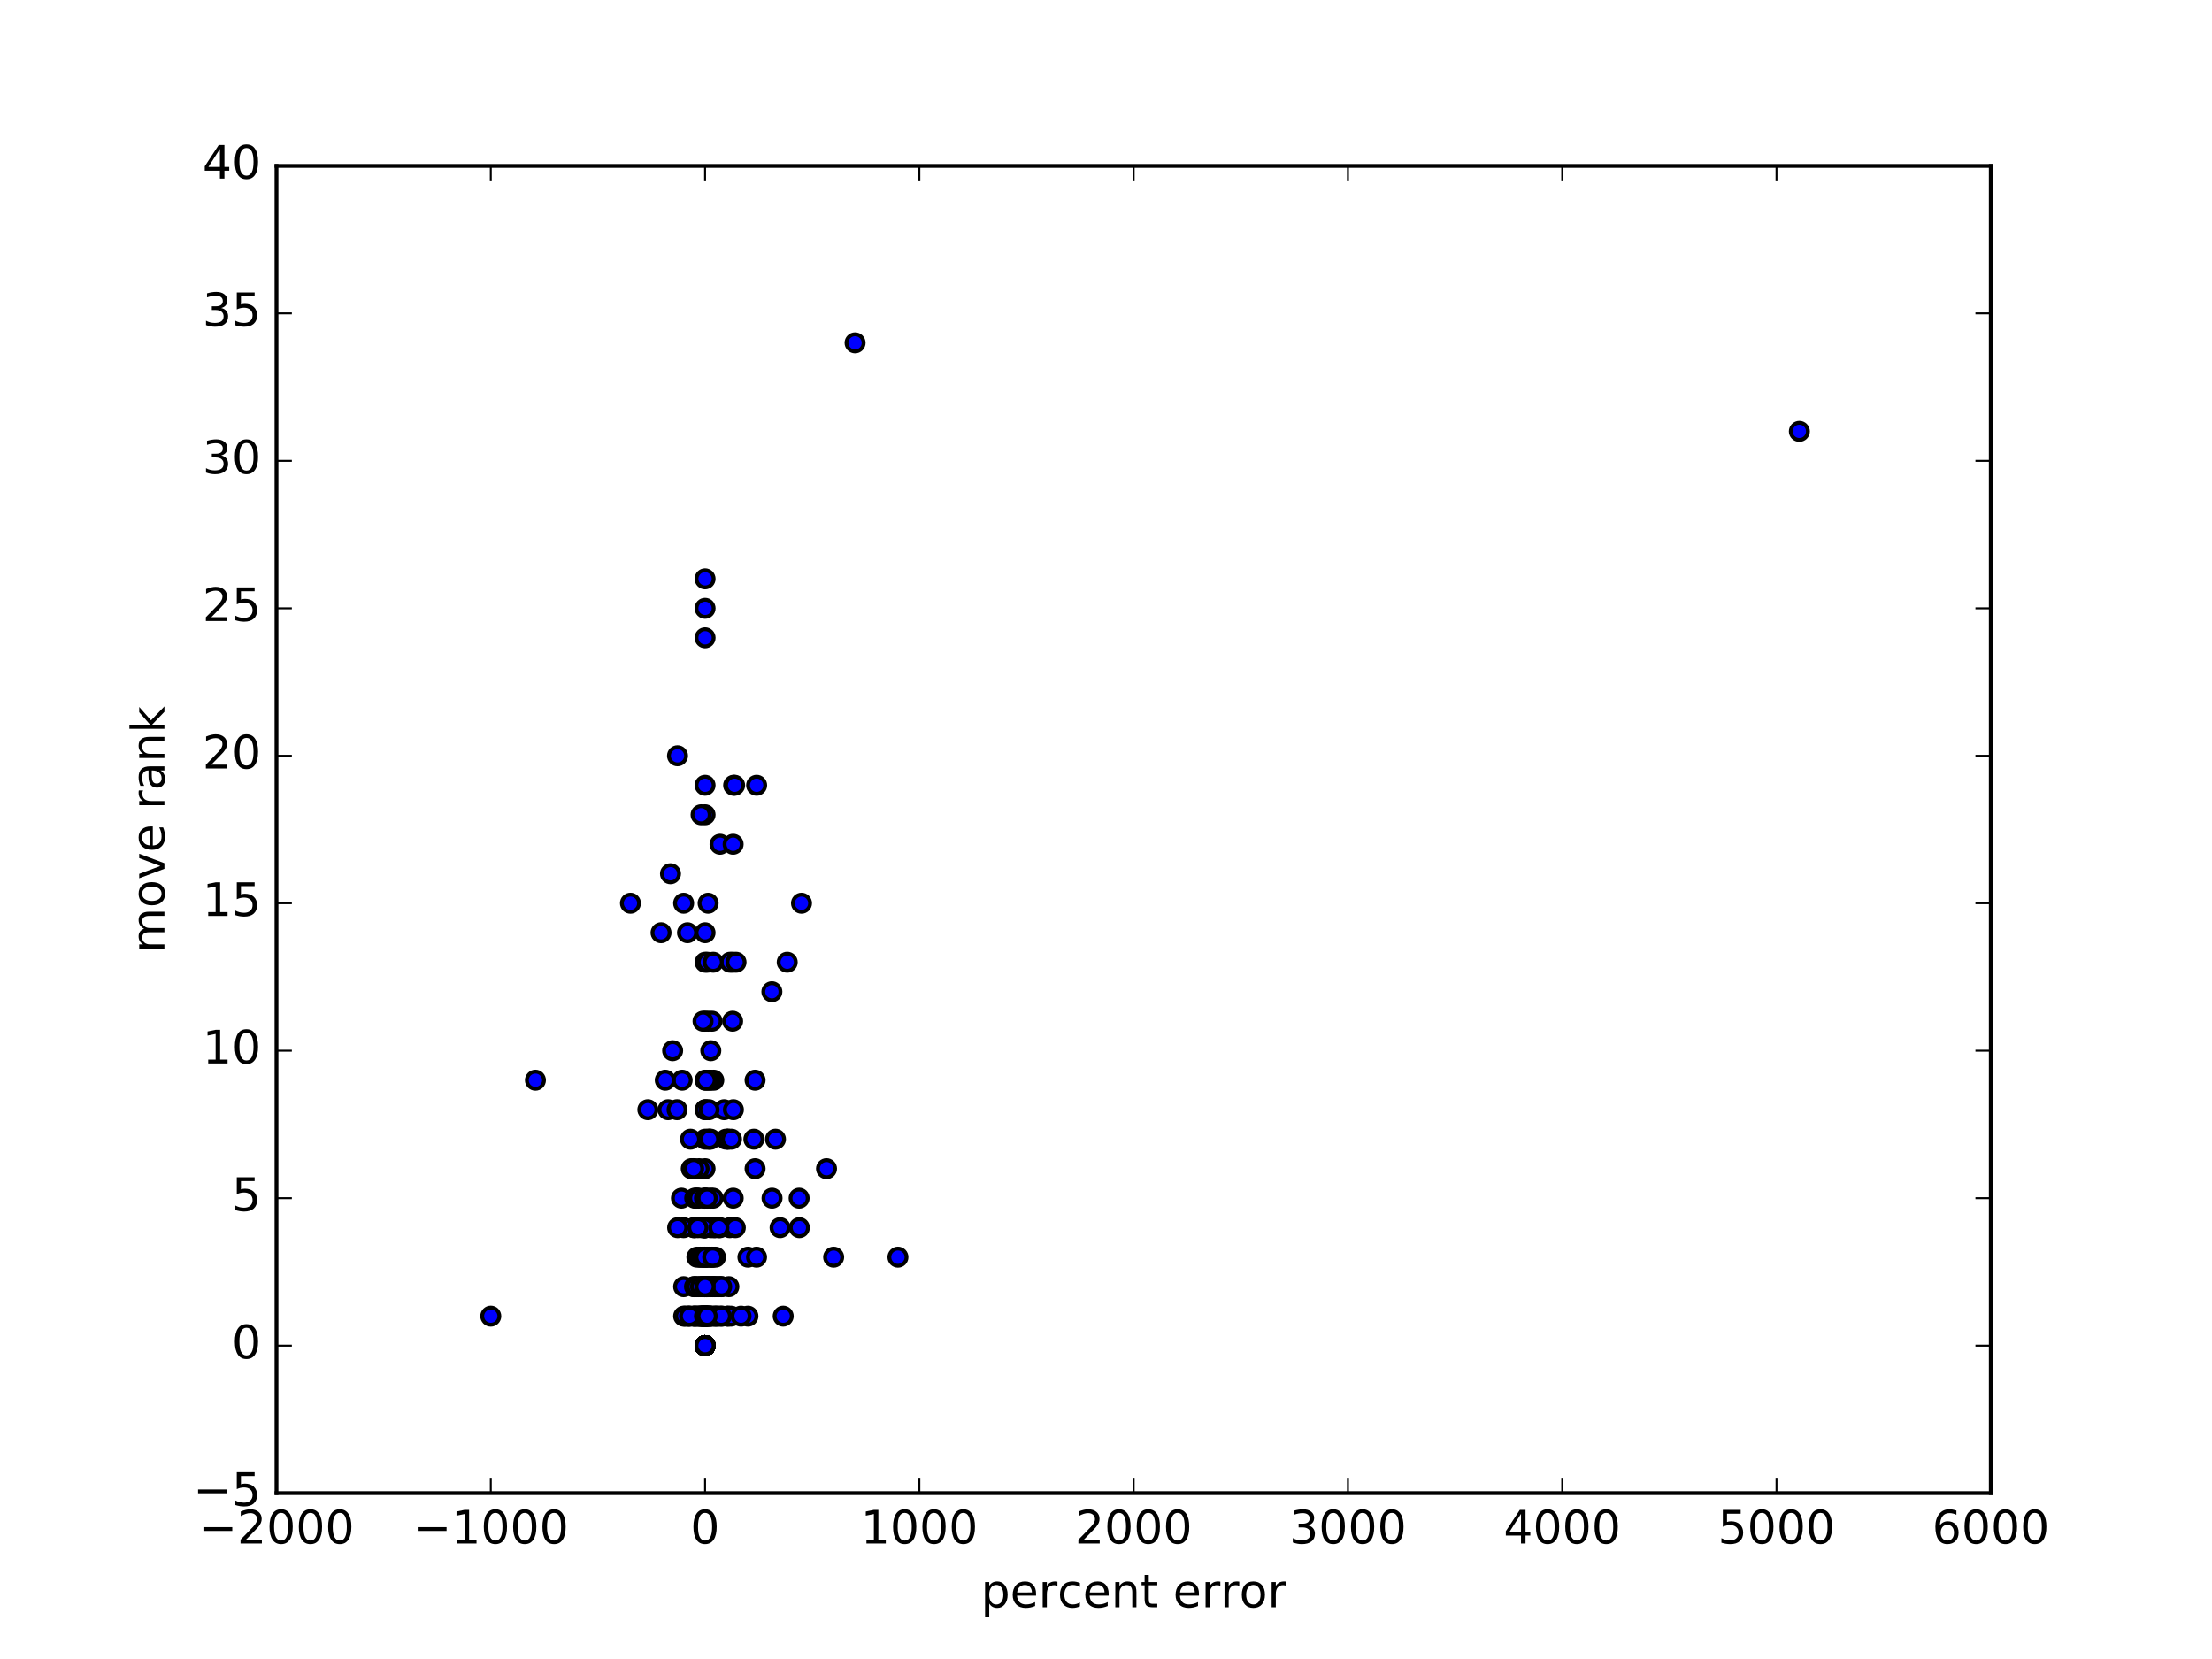 <?xml version="1.0" encoding="utf-8" standalone="no"?>
<!DOCTYPE svg PUBLIC "-//W3C//DTD SVG 1.1//EN"
  "http://www.w3.org/Graphics/SVG/1.1/DTD/svg11.dtd">
<!-- Created with matplotlib (http://matplotlib.org/) -->
<svg height="432pt" version="1.1" viewBox="0 0 576 432" width="576pt" xmlns="http://www.w3.org/2000/svg" xmlns:xlink="http://www.w3.org/1999/xlink">
 <defs>
  <style type="text/css">
*{stroke-linecap:butt;stroke-linejoin:round;stroke-miterlimit:100000;}
  </style>
 </defs>
 <g id="figure_1">
  <g id="patch_1">
   <path d="M 0 432 
L 576 432 
L 576 0 
L 0 0 
z
" style="fill:#ffffff;"/>
  </g>
  <g id="axes_1">
   <g id="patch_2">
    <path d="M 72 388.8 
L 518.4 388.8 
L 518.4 43.2 
L 72 43.2 
z
" style="fill:#ffffff;"/>
   </g>
   <g id="PathCollection_1">
    <defs>
     <path d="M 0 2.236 
C 0.593 2.236 1.162 2 1.581 1.581 
C 2 1.162 2.236 0.593 2.236 0 
C 2.236 -0.593 2 -1.162 1.581 -1.581 
C 1.162 -2 0.593 -2.236 0 -2.236 
C -0.593 -2.236 -1.162 -2 -1.581 -1.581 
C -2 -1.162 -2.236 -0.593 -2.236 0 
C -2.236 0.593 -2 1.162 -1.581 1.581 
C -1.162 2 -0.593 2.236 0 2.236 
z
" id="mfb64b13143" style="stroke:#000000;"/>
    </defs>
    <g clip-path="url(#p8ee0595e4c)">
     <use style="fill:#0000ff;stroke:#000000;" x="189.579" xlink:href="#mfb64b13143" y="342.72"/>
     <use style="fill:#0000ff;stroke:#000000;" x="183.6" xlink:href="#mfb64b13143" y="350.4"/>
     <use style="fill:#0000ff;stroke:#000000;" x="215.22" xlink:href="#mfb64b13143" y="304.32"/>
     <use style="fill:#0000ff;stroke:#000000;" x="183.949" xlink:href="#mfb64b13143" y="342.72"/>
     <use style="fill:#0000ff;stroke:#000000;" x="183.6" xlink:href="#mfb64b13143" y="350.4"/>
     <use style="fill:#0000ff;stroke:#000000;" x="185.394" xlink:href="#mfb64b13143" y="342.72"/>
     <use style="fill:#0000ff;stroke:#000000;" x="183.698" xlink:href="#mfb64b13143" y="342.72"/>
     <use style="fill:#0000ff;stroke:#000000;" x="183.6" xlink:href="#mfb64b13143" y="350.4"/>
     <use style="fill:#0000ff;stroke:#000000;" x="183.6" xlink:href="#mfb64b13143" y="350.4"/>
     <use style="fill:#0000ff;stroke:#000000;" x="184.906" xlink:href="#mfb64b13143" y="342.72"/>
     <use style="fill:#0000ff;stroke:#000000;" x="185.873" xlink:href="#mfb64b13143" y="281.28"/>
     <use style="fill:#0000ff;stroke:#000000;" x="185.056" xlink:href="#mfb64b13143" y="296.64"/>
     <use style="fill:#0000ff;stroke:#000000;" x="190.774" xlink:href="#mfb64b13143" y="265.92"/>
     <use style="fill:#0000ff;stroke:#000000;" x="189.565" xlink:href="#mfb64b13143" y="296.64"/>
     <use style="fill:#0000ff;stroke:#000000;" x="184.828" xlink:href="#mfb64b13143" y="335.04"/>
     <use style="fill:#0000ff;stroke:#000000;" x="190.774" xlink:href="#mfb64b13143" y="250.56"/>
     <use style="fill:#0000ff;stroke:#000000;" x="183.6" xlink:href="#mfb64b13143" y="350.4"/>
     <use style="fill:#0000ff;stroke:#000000;" x="184.943" xlink:href="#mfb64b13143" y="342.72"/>
     <use style="fill:#0000ff;stroke:#000000;" x="186.359" xlink:href="#mfb64b13143" y="335.04"/>
     <use style="fill:#0000ff;stroke:#000000;" x="183.6" xlink:href="#mfb64b13143" y="350.4"/>
     <use style="fill:#0000ff;stroke:#000000;" x="183.6" xlink:href="#mfb64b13143" y="350.4"/>
     <use style="fill:#0000ff;stroke:#000000;" x="203.946" xlink:href="#mfb64b13143" y="342.72"/>
     <use style="fill:#0000ff;stroke:#000000;" x="204.99" xlink:href="#mfb64b13143" y="250.56"/>
     <use style="fill:#0000ff;stroke:#000000;" x="190.11" xlink:href="#mfb64b13143" y="250.56"/>
     <use style="fill:#0000ff;stroke:#000000;" x="191.04" xlink:href="#mfb64b13143" y="204.48"/>
     <use style="fill:#0000ff;stroke:#000000;" x="185.034" xlink:href="#mfb64b13143" y="312.0"/>
     <use style="fill:#0000ff;stroke:#000000;" x="185.094" xlink:href="#mfb64b13143" y="273.6"/>
     <use style="fill:#0000ff;stroke:#000000;" x="191.662" xlink:href="#mfb64b13143" y="250.56"/>
     <use style="fill:#0000ff;stroke:#000000;" x="183.726" xlink:href="#mfb64b13143" y="288.96"/>
     <use style="fill:#0000ff;stroke:#000000;" x="183.6" xlink:href="#mfb64b13143" y="350.4"/>
     <use style="fill:#0000ff;stroke:#000000;" x="183.6" xlink:href="#mfb64b13143" y="335.04"/>
     <use style="fill:#0000ff;stroke:#000000;" x="183.6" xlink:href="#mfb64b13143" y="288.96"/>
     <use style="fill:#0000ff;stroke:#000000;" x="183.6" xlink:href="#mfb64b13143" y="350.4"/>
     <use style="fill:#0000ff;stroke:#000000;" x="183.6" xlink:href="#mfb64b13143" y="327.36"/>
     <use style="fill:#0000ff;stroke:#000000;" x="183.6" xlink:href="#mfb64b13143" y="319.68"/>
     <use style="fill:#0000ff;stroke:#000000;" x="183.6" xlink:href="#mfb64b13143" y="342.72"/>
     <use style="fill:#0000ff;stroke:#000000;" x="183.6" xlink:href="#mfb64b13143" y="304.32"/>
     <use style="fill:#0000ff;stroke:#000000;" x="183.6" xlink:href="#mfb64b13143" y="342.72"/>
     <use style="fill:#0000ff;stroke:#000000;" x="183.6" xlink:href="#mfb64b13143" y="335.04"/>
     <use style="fill:#0000ff;stroke:#000000;" x="183.6" xlink:href="#mfb64b13143" y="296.64"/>
     <use style="fill:#0000ff;stroke:#000000;" x="183.6" xlink:href="#mfb64b13143" y="350.4"/>
     <use style="fill:#0000ff;stroke:#000000;" x="183.6" xlink:href="#mfb64b13143" y="327.36"/>
     <use style="fill:#0000ff;stroke:#000000;" x="172.138" xlink:href="#mfb64b13143" y="242.88"/>
     <use style="fill:#0000ff;stroke:#000000;" x="164.173" xlink:href="#mfb64b13143" y="235.2"/>
     <use style="fill:#0000ff;stroke:#000000;" x="180.556" xlink:href="#mfb64b13143" y="304.32"/>
     <use style="fill:#0000ff;stroke:#000000;" x="182.52" xlink:href="#mfb64b13143" y="342.72"/>
     <use style="fill:#0000ff;stroke:#000000;" x="181.947" xlink:href="#mfb64b13143" y="342.72"/>
     <use style="fill:#0000ff;stroke:#000000;" x="183.6" xlink:href="#mfb64b13143" y="350.4"/>
     <use style="fill:#0000ff;stroke:#000000;" x="183.6" xlink:href="#mfb64b13143" y="350.4"/>
     <use style="fill:#0000ff;stroke:#000000;" x="183.6" xlink:href="#mfb64b13143" y="350.4"/>
     <use style="fill:#0000ff;stroke:#000000;" x="183.6" xlink:href="#mfb64b13143" y="350.4"/>
     <use style="fill:#0000ff;stroke:#000000;" x="182.158" xlink:href="#mfb64b13143" y="342.72"/>
     <use style="fill:#0000ff;stroke:#000000;" x="180.663" xlink:href="#mfb64b13143" y="335.04"/>
     <use style="fill:#0000ff;stroke:#000000;" x="180.81" xlink:href="#mfb64b13143" y="319.68"/>
     <use style="fill:#0000ff;stroke:#000000;" x="178.02" xlink:href="#mfb64b13143" y="335.04"/>
     <use style="fill:#0000ff;stroke:#000000;" x="183.6" xlink:href="#mfb64b13143" y="350.4"/>
     <use style="fill:#0000ff;stroke:#000000;" x="183.6" xlink:href="#mfb64b13143" y="350.4"/>
     <use style="fill:#0000ff;stroke:#000000;" x="183.6" xlink:href="#mfb64b13143" y="350.4"/>
     <use style="fill:#0000ff;stroke:#000000;" x="180.74" xlink:href="#mfb64b13143" y="342.72"/>
     <use style="fill:#0000ff;stroke:#000000;" x="175.153" xlink:href="#mfb64b13143" y="273.6"/>
     <use style="fill:#0000ff;stroke:#000000;" x="187.262" xlink:href="#mfb64b13143" y="335.04"/>
     <use style="fill:#0000ff;stroke:#000000;" x="222.66" xlink:href="#mfb64b13143" y="89.28"/>
     <use style="fill:#0000ff;stroke:#000000;" x="183.6" xlink:href="#mfb64b13143" y="342.72"/>
     <use style="fill:#0000ff;stroke:#000000;" x="183.6" xlink:href="#mfb64b13143" y="150.72"/>
     <use style="fill:#0000ff;stroke:#000000;" x="183.6" xlink:href="#mfb64b13143" y="350.4"/>
     <use style="fill:#0000ff;stroke:#000000;" x="183.6" xlink:href="#mfb64b13143" y="350.4"/>
     <use style="fill:#0000ff;stroke:#000000;" x="183.6" xlink:href="#mfb64b13143" y="342.72"/>
     <use style="fill:#0000ff;stroke:#000000;" x="183.6" xlink:href="#mfb64b13143" y="212.16"/>
     <use style="fill:#0000ff;stroke:#000000;" x="183.6" xlink:href="#mfb64b13143" y="350.4"/>
     <use style="fill:#0000ff;stroke:#000000;" x="183.6" xlink:href="#mfb64b13143" y="350.4"/>
     <use style="fill:#0000ff;stroke:#000000;" x="186.948" xlink:href="#mfb64b13143" y="335.04"/>
     <use style="fill:#0000ff;stroke:#000000;" x="183.6" xlink:href="#mfb64b13143" y="350.4"/>
     <use style="fill:#0000ff;stroke:#000000;" x="208.71" xlink:href="#mfb64b13143" y="235.2"/>
     <use style="fill:#0000ff;stroke:#000000;" x="183.6" xlink:href="#mfb64b13143" y="350.4"/>
     <use style="fill:#0000ff;stroke:#000000;" x="186.331" xlink:href="#mfb64b13143" y="327.36"/>
     <use style="fill:#0000ff;stroke:#000000;" x="139.425" xlink:href="#mfb64b13143" y="281.28"/>
     <use style="fill:#0000ff;stroke:#000000;" x="184.868" xlink:href="#mfb64b13143" y="342.72"/>
     <use style="fill:#0000ff;stroke:#000000;" x="183.6" xlink:href="#mfb64b13143" y="350.4"/>
     <use style="fill:#0000ff;stroke:#000000;" x="185.51" xlink:href="#mfb64b13143" y="335.04"/>
     <use style="fill:#0000ff;stroke:#000000;" x="187.492" xlink:href="#mfb64b13143" y="319.68"/>
     <use style="fill:#0000ff;stroke:#000000;" x="183.6" xlink:href="#mfb64b13143" y="350.4"/>
     <use style="fill:#0000ff;stroke:#000000;" x="187.497" xlink:href="#mfb64b13143" y="219.84"/>
     <use style="fill:#0000ff;stroke:#000000;" x="184.445" xlink:href="#mfb64b13143" y="335.04"/>
     <use style="fill:#0000ff;stroke:#000000;" x="185.394" xlink:href="#mfb64b13143" y="327.36"/>
     <use style="fill:#0000ff;stroke:#000000;" x="183.6" xlink:href="#mfb64b13143" y="350.4"/>
     <use style="fill:#0000ff;stroke:#000000;" x="190.907" xlink:href="#mfb64b13143" y="219.84"/>
     <use style="fill:#0000ff;stroke:#000000;" x="183.6" xlink:href="#mfb64b13143" y="312.0"/>
     <use style="fill:#0000ff;stroke:#000000;" x="183.6" xlink:href="#mfb64b13143" y="319.68"/>
     <use style="fill:#0000ff;stroke:#000000;" x="183.6" xlink:href="#mfb64b13143" y="342.72"/>
     <use style="fill:#0000ff;stroke:#000000;" x="183.6" xlink:href="#mfb64b13143" y="342.72"/>
     <use style="fill:#0000ff;stroke:#000000;" x="183.6" xlink:href="#mfb64b13143" y="250.56"/>
     <use style="fill:#0000ff;stroke:#000000;" x="187.32" xlink:href="#mfb64b13143" y="342.72"/>
     <use style="fill:#0000ff;stroke:#000000;" x="183.6" xlink:href="#mfb64b13143" y="350.4"/>
     <use style="fill:#0000ff;stroke:#000000;" x="177.448" xlink:href="#mfb64b13143" y="312.0"/>
     <use style="fill:#0000ff;stroke:#000000;" x="186.08" xlink:href="#mfb64b13143" y="335.04"/>
     <use style="fill:#0000ff;stroke:#000000;" x="184.749" xlink:href="#mfb64b13143" y="342.72"/>
     <use style="fill:#0000ff;stroke:#000000;" x="184.089" xlink:href="#mfb64b13143" y="335.04"/>
     <use style="fill:#0000ff;stroke:#000000;" x="189.021" xlink:href="#mfb64b13143" y="296.64"/>
     <use style="fill:#0000ff;stroke:#000000;" x="189.412" xlink:href="#mfb64b13143" y="342.72"/>
     <use style="fill:#0000ff;stroke:#000000;" x="183.6" xlink:href="#mfb64b13143" y="335.04"/>
     <use style="fill:#0000ff;stroke:#000000;" x="183.999" xlink:href="#mfb64b13143" y="342.72"/>
     <use style="fill:#0000ff;stroke:#000000;" x="183.6" xlink:href="#mfb64b13143" y="350.4"/>
     <use style="fill:#0000ff;stroke:#000000;" x="184.969" xlink:href="#mfb64b13143" y="281.28"/>
     <use style="fill:#0000ff;stroke:#000000;" x="185.949" xlink:href="#mfb64b13143" y="335.04"/>
     <use style="fill:#0000ff;stroke:#000000;" x="191.297" xlink:href="#mfb64b13143" y="204.48"/>
     <use style="fill:#0000ff;stroke:#000000;" x="188.064" xlink:href="#mfb64b13143" y="342.72"/>
     <use style="fill:#0000ff;stroke:#000000;" x="190.017" xlink:href="#mfb64b13143" y="319.68"/>
     <use style="fill:#0000ff;stroke:#000000;" x="183.6" xlink:href="#mfb64b13143" y="350.4"/>
     <use style="fill:#0000ff;stroke:#000000;" x="184.429" xlink:href="#mfb64b13143" y="265.92"/>
     <use style="fill:#0000ff;stroke:#000000;" x="186.278" xlink:href="#mfb64b13143" y="319.68"/>
     <use style="fill:#0000ff;stroke:#000000;" x="200.996" xlink:href="#mfb64b13143" y="258.24"/>
     <use style="fill:#0000ff;stroke:#000000;" x="183.6" xlink:href="#mfb64b13143" y="350.4"/>
     <use style="fill:#0000ff;stroke:#000000;" x="183.6" xlink:href="#mfb64b13143" y="350.4"/>
     <use style="fill:#0000ff;stroke:#000000;" x="183.6" xlink:href="#mfb64b13143" y="350.4"/>
     <use style="fill:#0000ff;stroke:#000000;" x="183.6" xlink:href="#mfb64b13143" y="350.4"/>
     <use style="fill:#0000ff;stroke:#000000;" x="183.6" xlink:href="#mfb64b13143" y="350.4"/>
     <use style="fill:#0000ff;stroke:#000000;" x="208.152" xlink:href="#mfb64b13143" y="319.68"/>
     <use style="fill:#0000ff;stroke:#000000;" x="183.6" xlink:href="#mfb64b13143" y="350.4"/>
     <use style="fill:#0000ff;stroke:#000000;" x="184.431" xlink:href="#mfb64b13143" y="342.72"/>
     <use style="fill:#0000ff;stroke:#000000;" x="183.6" xlink:href="#mfb64b13143" y="350.4"/>
     <use style="fill:#0000ff;stroke:#000000;" x="185.107" xlink:href="#mfb64b13143" y="319.68"/>
     <use style="fill:#0000ff;stroke:#000000;" x="183.955" xlink:href="#mfb64b13143" y="335.04"/>
     <use style="fill:#0000ff;stroke:#000000;" x="184.004" xlink:href="#mfb64b13143" y="335.04"/>
     <use style="fill:#0000ff;stroke:#000000;" x="183.6" xlink:href="#mfb64b13143" y="350.4"/>
     <use style="fill:#0000ff;stroke:#000000;" x="183.6" xlink:href="#mfb64b13143" y="350.4"/>
     <use style="fill:#0000ff;stroke:#000000;" x="181.042" xlink:href="#mfb64b13143" y="342.72"/>
     <use style="fill:#0000ff;stroke:#000000;" x="183.6" xlink:href="#mfb64b13143" y="350.4"/>
     <use style="fill:#0000ff;stroke:#000000;" x="181.466" xlink:href="#mfb64b13143" y="327.36"/>
     <use style="fill:#0000ff;stroke:#000000;" x="183.6" xlink:href="#mfb64b13143" y="350.4"/>
     <use style="fill:#0000ff;stroke:#000000;" x="183.6" xlink:href="#mfb64b13143" y="350.4"/>
     <use style="fill:#0000ff;stroke:#000000;" x="183.6" xlink:href="#mfb64b13143" y="350.4"/>
     <use style="fill:#0000ff;stroke:#000000;" x="179.022" xlink:href="#mfb64b13143" y="242.88"/>
     <use style="fill:#0000ff;stroke:#000000;" x="180.9" xlink:href="#mfb64b13143" y="312.0"/>
     <use style="fill:#0000ff;stroke:#000000;" x="177.635" xlink:href="#mfb64b13143" y="281.28"/>
     <use style="fill:#0000ff;stroke:#000000;" x="182.863" xlink:href="#mfb64b13143" y="342.72"/>
     <use style="fill:#0000ff;stroke:#000000;" x="179.318" xlink:href="#mfb64b13143" y="342.72"/>
     <use style="fill:#0000ff;stroke:#000000;" x="173.962" xlink:href="#mfb64b13143" y="288.96"/>
     <use style="fill:#0000ff;stroke:#000000;" x="183.102" xlink:href="#mfb64b13143" y="342.72"/>
     <use style="fill:#0000ff;stroke:#000000;" x="183.6" xlink:href="#mfb64b13143" y="350.4"/>
     <use style="fill:#0000ff;stroke:#000000;" x="183.6" xlink:href="#mfb64b13143" y="350.4"/>
     <use style="fill:#0000ff;stroke:#000000;" x="183.6" xlink:href="#mfb64b13143" y="350.4"/>
     <use style="fill:#0000ff;stroke:#000000;" x="180.848" xlink:href="#mfb64b13143" y="335.04"/>
     <use style="fill:#0000ff;stroke:#000000;" x="183.6" xlink:href="#mfb64b13143" y="350.4"/>
     <use style="fill:#0000ff;stroke:#000000;" x="179.799" xlink:href="#mfb64b13143" y="296.64"/>
     <use style="fill:#0000ff;stroke:#000000;" x="183.6" xlink:href="#mfb64b13143" y="350.4"/>
     <use style="fill:#0000ff;stroke:#000000;" x="181.046" xlink:href="#mfb64b13143" y="342.72"/>
     <use style="fill:#0000ff;stroke:#000000;" x="178.772" xlink:href="#mfb64b13143" y="342.72"/>
     <use style="fill:#0000ff;stroke:#000000;" x="178.02" xlink:href="#mfb64b13143" y="342.72"/>
     <use style="fill:#0000ff;stroke:#000000;" x="183.6" xlink:href="#mfb64b13143" y="281.28"/>
     <use style="fill:#0000ff;stroke:#000000;" x="196.62" xlink:href="#mfb64b13143" y="304.32"/>
     <use style="fill:#0000ff;stroke:#000000;" x="184.615" xlink:href="#mfb64b13143" y="327.36"/>
     <use style="fill:#0000ff;stroke:#000000;" x="217.08" xlink:href="#mfb64b13143" y="327.36"/>
     <use style="fill:#0000ff;stroke:#000000;" x="127.8" xlink:href="#mfb64b13143" y="342.72"/>
     <use style="fill:#0000ff;stroke:#000000;" x="203.13" xlink:href="#mfb64b13143" y="319.68"/>
     <use style="fill:#0000ff;stroke:#000000;" x="183.6" xlink:href="#mfb64b13143" y="350.4"/>
     <use style="fill:#0000ff;stroke:#000000;" x="176.303" xlink:href="#mfb64b13143" y="288.96"/>
     <use style="fill:#0000ff;stroke:#000000;" x="182.425" xlink:href="#mfb64b13143" y="327.36"/>
     <use style="fill:#0000ff;stroke:#000000;" x="181.941" xlink:href="#mfb64b13143" y="335.04"/>
     <use style="fill:#0000ff;stroke:#000000;" x="181.338" xlink:href="#mfb64b13143" y="335.04"/>
     <use style="fill:#0000ff;stroke:#000000;" x="180.461" xlink:href="#mfb64b13143" y="342.72"/>
     <use style="fill:#0000ff;stroke:#000000;" x="173.237" xlink:href="#mfb64b13143" y="281.28"/>
     <use style="fill:#0000ff;stroke:#000000;" x="182.67" xlink:href="#mfb64b13143" y="342.72"/>
     <use style="fill:#0000ff;stroke:#000000;" x="180.671" xlink:href="#mfb64b13143" y="319.68"/>
     <use style="fill:#0000ff;stroke:#000000;" x="180.0" xlink:href="#mfb64b13143" y="304.32"/>
     <use style="fill:#0000ff;stroke:#000000;" x="182.332" xlink:href="#mfb64b13143" y="327.36"/>
     <use style="fill:#0000ff;stroke:#000000;" x="183.6" xlink:href="#mfb64b13143" y="350.4"/>
     <use style="fill:#0000ff;stroke:#000000;" x="182.038" xlink:href="#mfb64b13143" y="304.32"/>
     <use style="fill:#0000ff;stroke:#000000;" x="179.467" xlink:href="#mfb64b13143" y="342.72"/>
     <use style="fill:#0000ff;stroke:#000000;" x="180.624" xlink:href="#mfb64b13143" y="304.32"/>
     <use style="fill:#0000ff;stroke:#000000;" x="176.426" xlink:href="#mfb64b13143" y="196.8"/>
     <use style="fill:#0000ff;stroke:#000000;" x="183.6" xlink:href="#mfb64b13143" y="350.4"/>
     <use style="fill:#0000ff;stroke:#000000;" x="178.02" xlink:href="#mfb64b13143" y="235.2"/>
     <use style="fill:#0000ff;stroke:#000000;" x="183.028" xlink:href="#mfb64b13143" y="342.72"/>
     <use style="fill:#0000ff;stroke:#000000;" x="178.02" xlink:href="#mfb64b13143" y="319.68"/>
     <use style="fill:#0000ff;stroke:#000000;" x="183.6" xlink:href="#mfb64b13143" y="350.4"/>
     <use style="fill:#0000ff;stroke:#000000;" x="181.422" xlink:href="#mfb64b13143" y="342.72"/>
     <use style="fill:#0000ff;stroke:#000000;" x="178.299" xlink:href="#mfb64b13143" y="342.72"/>
     <use style="fill:#0000ff;stroke:#000000;" x="183.6" xlink:href="#mfb64b13143" y="350.4"/>
     <use style="fill:#0000ff;stroke:#000000;" x="182.078" xlink:href="#mfb64b13143" y="342.72"/>
     <use style="fill:#0000ff;stroke:#000000;" x="181.527" xlink:href="#mfb64b13143" y="312.0"/>
     <use style="fill:#0000ff;stroke:#000000;" x="181.29" xlink:href="#mfb64b13143" y="312.0"/>
     <use style="fill:#0000ff;stroke:#000000;" x="183.6" xlink:href="#mfb64b13143" y="350.4"/>
     <use style="fill:#0000ff;stroke:#000000;" x="182.755" xlink:href="#mfb64b13143" y="342.72"/>
     <use style="fill:#0000ff;stroke:#000000;" x="183.6" xlink:href="#mfb64b13143" y="350.4"/>
     <use style="fill:#0000ff;stroke:#000000;" x="183.274" xlink:href="#mfb64b13143" y="342.72"/>
     <use style="fill:#0000ff;stroke:#000000;" x="183.6" xlink:href="#mfb64b13143" y="350.4"/>
     <use style="fill:#0000ff;stroke:#000000;" x="183.6" xlink:href="#mfb64b13143" y="350.4"/>
     <use style="fill:#0000ff;stroke:#000000;" x="182.562" xlink:href="#mfb64b13143" y="212.16"/>
     <use style="fill:#0000ff;stroke:#000000;" x="183.539" xlink:href="#mfb64b13143" y="335.04"/>
     <use style="fill:#0000ff;stroke:#000000;" x="183.6" xlink:href="#mfb64b13143" y="350.4"/>
     <use style="fill:#0000ff;stroke:#000000;" x="183.6" xlink:href="#mfb64b13143" y="350.4"/>
     <use style="fill:#0000ff;stroke:#000000;" x="183.6" xlink:href="#mfb64b13143" y="342.72"/>
     <use style="fill:#0000ff;stroke:#000000;" x="183.6" xlink:href="#mfb64b13143" y="166.08"/>
     <use style="fill:#0000ff;stroke:#000000;" x="184.065" xlink:href="#mfb64b13143" y="342.72"/>
     <use style="fill:#0000ff;stroke:#000000;" x="183.6" xlink:href="#mfb64b13143" y="350.4"/>
     <use style="fill:#0000ff;stroke:#000000;" x="191.478" xlink:href="#mfb64b13143" y="319.68"/>
     <use style="fill:#0000ff;stroke:#000000;" x="183.6" xlink:href="#mfb64b13143" y="350.4"/>
     <use style="fill:#0000ff;stroke:#000000;" x="183.6" xlink:href="#mfb64b13143" y="350.4"/>
     <use style="fill:#0000ff;stroke:#000000;" x="186.739" xlink:href="#mfb64b13143" y="342.72"/>
     <use style="fill:#0000ff;stroke:#000000;" x="189.8" xlink:href="#mfb64b13143" y="335.04"/>
     <use style="fill:#0000ff;stroke:#000000;" x="185.692" xlink:href="#mfb64b13143" y="312.0"/>
     <use style="fill:#0000ff;stroke:#000000;" x="188.56" xlink:href="#mfb64b13143" y="288.96"/>
     <use style="fill:#0000ff;stroke:#000000;" x="186.164" xlink:href="#mfb64b13143" y="342.72"/>
     <use style="fill:#0000ff;stroke:#000000;" x="183.6" xlink:href="#mfb64b13143" y="350.4"/>
     <use style="fill:#0000ff;stroke:#000000;" x="183.6" xlink:href="#mfb64b13143" y="350.4"/>
     <use style="fill:#0000ff;stroke:#000000;" x="183.6" xlink:href="#mfb64b13143" y="350.4"/>
     <use style="fill:#0000ff;stroke:#000000;" x="183.6" xlink:href="#mfb64b13143" y="350.4"/>
     <use style="fill:#0000ff;stroke:#000000;" x="183.115" xlink:href="#mfb64b13143" y="342.72"/>
     <use style="fill:#0000ff;stroke:#000000;" x="183.6" xlink:href="#mfb64b13143" y="350.4"/>
     <use style="fill:#0000ff;stroke:#000000;" x="183.6" xlink:href="#mfb64b13143" y="350.4"/>
     <use style="fill:#0000ff;stroke:#000000;" x="183.6" xlink:href="#mfb64b13143" y="350.4"/>
     <use style="fill:#0000ff;stroke:#000000;" x="183.6" xlink:href="#mfb64b13143" y="350.4"/>
     <use style="fill:#0000ff;stroke:#000000;" x="183.6" xlink:href="#mfb64b13143" y="350.4"/>
     <use style="fill:#0000ff;stroke:#000000;" x="182.967" xlink:href="#mfb64b13143" y="335.04"/>
     <use style="fill:#0000ff;stroke:#000000;" x="181.981" xlink:href="#mfb64b13143" y="312.0"/>
     <use style="fill:#0000ff;stroke:#000000;" x="183.432" xlink:href="#mfb64b13143" y="342.72"/>
     <use style="fill:#0000ff;stroke:#000000;" x="183.221" xlink:href="#mfb64b13143" y="335.04"/>
     <use style="fill:#0000ff;stroke:#000000;" x="183.6" xlink:href="#mfb64b13143" y="350.4"/>
     <use style="fill:#0000ff;stroke:#000000;" x="183.43" xlink:href="#mfb64b13143" y="312.0"/>
     <use style="fill:#0000ff;stroke:#000000;" x="183.6" xlink:href="#mfb64b13143" y="350.4"/>
     <use style="fill:#0000ff;stroke:#000000;" x="182.745" xlink:href="#mfb64b13143" y="319.68"/>
     <use style="fill:#0000ff;stroke:#000000;" x="183.6" xlink:href="#mfb64b13143" y="350.4"/>
     <use style="fill:#0000ff;stroke:#000000;" x="183.6" xlink:href="#mfb64b13143" y="350.4"/>
     <use style="fill:#0000ff;stroke:#000000;" x="183.6" xlink:href="#mfb64b13143" y="350.4"/>
     <use style="fill:#0000ff;stroke:#000000;" x="185.317" xlink:href="#mfb64b13143" y="327.36"/>
     <use style="fill:#0000ff;stroke:#000000;" x="190.98" xlink:href="#mfb64b13143" y="288.96"/>
     <use style="fill:#0000ff;stroke:#000000;" x="468.552" xlink:href="#mfb64b13143" y="112.32"/>
     <use style="fill:#0000ff;stroke:#000000;" x="183.6" xlink:href="#mfb64b13143" y="350.4"/>
     <use style="fill:#0000ff;stroke:#000000;" x="183.714" xlink:href="#mfb64b13143" y="319.68"/>
     <use style="fill:#0000ff;stroke:#000000;" x="184.064" xlink:href="#mfb64b13143" y="327.36"/>
     <use style="fill:#0000ff;stroke:#000000;" x="183.6" xlink:href="#mfb64b13143" y="350.4"/>
     <use style="fill:#0000ff;stroke:#000000;" x="184.217" xlink:href="#mfb64b13143" y="335.04"/>
     <use style="fill:#0000ff;stroke:#000000;" x="184.397" xlink:href="#mfb64b13143" y="235.2"/>
     <use style="fill:#0000ff;stroke:#000000;" x="183.6" xlink:href="#mfb64b13143" y="319.68"/>
     <use style="fill:#0000ff;stroke:#000000;" x="183.6" xlink:href="#mfb64b13143" y="350.4"/>
     <use style="fill:#0000ff;stroke:#000000;" x="183.6" xlink:href="#mfb64b13143" y="350.4"/>
     <use style="fill:#0000ff;stroke:#000000;" x="183.6" xlink:href="#mfb64b13143" y="342.72"/>
     <use style="fill:#0000ff;stroke:#000000;" x="183.6" xlink:href="#mfb64b13143" y="265.92"/>
     <use style="fill:#0000ff;stroke:#000000;" x="183.6" xlink:href="#mfb64b13143" y="342.72"/>
     <use style="fill:#0000ff;stroke:#000000;" x="183.6" xlink:href="#mfb64b13143" y="312.0"/>
     <use style="fill:#0000ff;stroke:#000000;" x="183.6" xlink:href="#mfb64b13143" y="350.4"/>
     <use style="fill:#0000ff;stroke:#000000;" x="183.6" xlink:href="#mfb64b13143" y="350.4"/>
     <use style="fill:#0000ff;stroke:#000000;" x="183.6" xlink:href="#mfb64b13143" y="204.48"/>
     <use style="fill:#0000ff;stroke:#000000;" x="183.6" xlink:href="#mfb64b13143" y="342.72"/>
     <use style="fill:#0000ff;stroke:#000000;" x="183.6" xlink:href="#mfb64b13143" y="158.4"/>
     <use style="fill:#0000ff;stroke:#000000;" x="183.6" xlink:href="#mfb64b13143" y="350.4"/>
     <use style="fill:#0000ff;stroke:#000000;" x="183.6" xlink:href="#mfb64b13143" y="242.88"/>
     <use style="fill:#0000ff;stroke:#000000;" x="183.6" xlink:href="#mfb64b13143" y="350.4"/>
     <use style="fill:#0000ff;stroke:#000000;" x="196.62" xlink:href="#mfb64b13143" y="281.28"/>
     <use style="fill:#0000ff;stroke:#000000;" x="194.76" xlink:href="#mfb64b13143" y="342.72"/>
     <use style="fill:#0000ff;stroke:#000000;" x="183.6" xlink:href="#mfb64b13143" y="342.72"/>
     <use style="fill:#0000ff;stroke:#000000;" x="183.6" xlink:href="#mfb64b13143" y="342.72"/>
     <use style="fill:#0000ff;stroke:#000000;" x="183.6" xlink:href="#mfb64b13143" y="350.4"/>
     <use style="fill:#0000ff;stroke:#000000;" x="183.6" xlink:href="#mfb64b13143" y="350.4"/>
     <use style="fill:#0000ff;stroke:#000000;" x="183.162" xlink:href="#mfb64b13143" y="342.72"/>
     <use style="fill:#0000ff;stroke:#000000;" x="183.6" xlink:href="#mfb64b13143" y="350.4"/>
     <use style="fill:#0000ff;stroke:#000000;" x="174.598" xlink:href="#mfb64b13143" y="227.52"/>
     <use style="fill:#0000ff;stroke:#000000;" x="190.924" xlink:href="#mfb64b13143" y="312.0"/>
     <use style="fill:#0000ff;stroke:#000000;" x="184.101" xlink:href="#mfb64b13143" y="335.04"/>
     <use style="fill:#0000ff;stroke:#000000;" x="197.024" xlink:href="#mfb64b13143" y="204.48"/>
     <use style="fill:#0000ff;stroke:#000000;" x="183.6" xlink:href="#mfb64b13143" y="350.4"/>
     <use style="fill:#0000ff;stroke:#000000;" x="184.63" xlink:href="#mfb64b13143" y="288.96"/>
     <use style="fill:#0000ff;stroke:#000000;" x="183.805" xlink:href="#mfb64b13143" y="342.72"/>
     <use style="fill:#0000ff;stroke:#000000;" x="184.358" xlink:href="#mfb64b13143" y="296.64"/>
     <use style="fill:#0000ff;stroke:#000000;" x="185.425" xlink:href="#mfb64b13143" y="265.92"/>
     <use style="fill:#0000ff;stroke:#000000;" x="183.618" xlink:href="#mfb64b13143" y="342.72"/>
     <use style="fill:#0000ff;stroke:#000000;" x="183.835" xlink:href="#mfb64b13143" y="342.72"/>
     <use style="fill:#0000ff;stroke:#000000;" x="184.071" xlink:href="#mfb64b13143" y="342.72"/>
     <use style="fill:#0000ff;stroke:#000000;" x="184.128" xlink:href="#mfb64b13143" y="327.36"/>
     <use style="fill:#0000ff;stroke:#000000;" x="184.156" xlink:href="#mfb64b13143" y="312.0"/>
     <use style="fill:#0000ff;stroke:#000000;" x="184.753" xlink:href="#mfb64b13143" y="296.64"/>
     <use style="fill:#0000ff;stroke:#000000;" x="185.879" xlink:href="#mfb64b13143" y="319.68"/>
     <use style="fill:#0000ff;stroke:#000000;" x="184.199" xlink:href="#mfb64b13143" y="250.56"/>
     <use style="fill:#0000ff;stroke:#000000;" x="183.6" xlink:href="#mfb64b13143" y="350.4"/>
     <use style="fill:#0000ff;stroke:#000000;" x="184.608" xlink:href="#mfb64b13143" y="281.28"/>
     <use style="fill:#0000ff;stroke:#000000;" x="183.678" xlink:href="#mfb64b13143" y="335.04"/>
     <use style="fill:#0000ff;stroke:#000000;" x="183.888" xlink:href="#mfb64b13143" y="335.04"/>
     <use style="fill:#0000ff;stroke:#000000;" x="185.72" xlink:href="#mfb64b13143" y="250.56"/>
     <use style="fill:#0000ff;stroke:#000000;" x="190.376" xlink:href="#mfb64b13143" y="342.72"/>
     <use style="fill:#0000ff;stroke:#000000;" x="183.6" xlink:href="#mfb64b13143" y="350.4"/>
     <use style="fill:#0000ff;stroke:#000000;" x="183.6" xlink:href="#mfb64b13143" y="350.4"/>
     <use style="fill:#0000ff;stroke:#000000;" x="187.785" xlink:href="#mfb64b13143" y="335.04"/>
     <use style="fill:#0000ff;stroke:#000000;" x="183.6" xlink:href="#mfb64b13143" y="350.4"/>
     <use style="fill:#0000ff;stroke:#000000;" x="185.991" xlink:href="#mfb64b13143" y="342.72"/>
     <use style="fill:#0000ff;stroke:#000000;" x="201.037" xlink:href="#mfb64b13143" y="312.0"/>
     <use style="fill:#0000ff;stroke:#000000;" x="183.6" xlink:href="#mfb64b13143" y="350.4"/>
     <use style="fill:#0000ff;stroke:#000000;" x="183.6" xlink:href="#mfb64b13143" y="350.4"/>
     <use style="fill:#0000ff;stroke:#000000;" x="183.6" xlink:href="#mfb64b13143" y="350.4"/>
     <use style="fill:#0000ff;stroke:#000000;" x="183.6" xlink:href="#mfb64b13143" y="350.4"/>
     <use style="fill:#0000ff;stroke:#000000;" x="183.6" xlink:href="#mfb64b13143" y="350.4"/>
     <use style="fill:#0000ff;stroke:#000000;" x="183.6" xlink:href="#mfb64b13143" y="350.4"/>
     <use style="fill:#0000ff;stroke:#000000;" x="183.093" xlink:href="#mfb64b13143" y="342.72"/>
     <use style="fill:#0000ff;stroke:#000000;" x="183.6" xlink:href="#mfb64b13143" y="350.4"/>
     <use style="fill:#0000ff;stroke:#000000;" x="183.6" xlink:href="#mfb64b13143" y="350.4"/>
     <use style="fill:#0000ff;stroke:#000000;" x="183.6" xlink:href="#mfb64b13143" y="350.4"/>
     <use style="fill:#0000ff;stroke:#000000;" x="183.6" xlink:href="#mfb64b13143" y="350.4"/>
     <use style="fill:#0000ff;stroke:#000000;" x="183.143" xlink:href="#mfb64b13143" y="319.68"/>
     <use style="fill:#0000ff;stroke:#000000;" x="183.331" xlink:href="#mfb64b13143" y="319.68"/>
     <use style="fill:#0000ff;stroke:#000000;" x="183.6" xlink:href="#mfb64b13143" y="350.4"/>
     <use style="fill:#0000ff;stroke:#000000;" x="183.6" xlink:href="#mfb64b13143" y="350.4"/>
     <use style="fill:#0000ff;stroke:#000000;" x="183.329" xlink:href="#mfb64b13143" y="342.72"/>
     <use style="fill:#0000ff;stroke:#000000;" x="183.6" xlink:href="#mfb64b13143" y="350.4"/>
     <use style="fill:#0000ff;stroke:#000000;" x="183.6" xlink:href="#mfb64b13143" y="342.72"/>
     <use style="fill:#0000ff;stroke:#000000;" x="182.803" xlink:href="#mfb64b13143" y="335.04"/>
     <use style="fill:#0000ff;stroke:#000000;" x="183.447" xlink:href="#mfb64b13143" y="342.72"/>
     <use style="fill:#0000ff;stroke:#000000;" x="182.797" xlink:href="#mfb64b13143" y="342.72"/>
     <use style="fill:#0000ff;stroke:#000000;" x="196.31" xlink:href="#mfb64b13143" y="296.64"/>
     <use style="fill:#0000ff;stroke:#000000;" x="183.6" xlink:href="#mfb64b13143" y="350.4"/>
     <use style="fill:#0000ff;stroke:#000000;" x="183.6" xlink:href="#mfb64b13143" y="350.4"/>
     <use style="fill:#0000ff;stroke:#000000;" x="185.532" xlink:href="#mfb64b13143" y="335.04"/>
     <use style="fill:#0000ff;stroke:#000000;" x="194.76" xlink:href="#mfb64b13143" y="327.36"/>
     <use style="fill:#0000ff;stroke:#000000;" x="184.53" xlink:href="#mfb64b13143" y="342.72"/>
     <use style="fill:#0000ff;stroke:#000000;" x="183.6" xlink:href="#mfb64b13143" y="350.4"/>
     <use style="fill:#0000ff;stroke:#000000;" x="189.565" xlink:href="#mfb64b13143" y="296.64"/>
     <use style="fill:#0000ff;stroke:#000000;" x="183.6" xlink:href="#mfb64b13143" y="350.4"/>
     <use style="fill:#0000ff;stroke:#000000;" x="183.6" xlink:href="#mfb64b13143" y="350.4"/>
     <use style="fill:#0000ff;stroke:#000000;" x="179.551" xlink:href="#mfb64b13143" y="342.72"/>
     <use style="fill:#0000ff;stroke:#000000;" x="176.454" xlink:href="#mfb64b13143" y="319.68"/>
     <use style="fill:#0000ff;stroke:#000000;" x="183.6" xlink:href="#mfb64b13143" y="350.4"/>
     <use style="fill:#0000ff;stroke:#000000;" x="183.6" xlink:href="#mfb64b13143" y="350.4"/>
     <use style="fill:#0000ff;stroke:#000000;" x="183.6" xlink:href="#mfb64b13143" y="350.4"/>
     <use style="fill:#0000ff;stroke:#000000;" x="183.023" xlink:href="#mfb64b13143" y="335.04"/>
     <use style="fill:#0000ff;stroke:#000000;" x="183.07" xlink:href="#mfb64b13143" y="265.92"/>
     <use style="fill:#0000ff;stroke:#000000;" x="183.293" xlink:href="#mfb64b13143" y="327.36"/>
     <use style="fill:#0000ff;stroke:#000000;" x="183.564" xlink:href="#mfb64b13143" y="342.72"/>
     <use style="fill:#0000ff;stroke:#000000;" x="182.853" xlink:href="#mfb64b13143" y="327.36"/>
     <use style="fill:#0000ff;stroke:#000000;" x="181.729" xlink:href="#mfb64b13143" y="319.68"/>
     <use style="fill:#0000ff;stroke:#000000;" x="183.442" xlink:href="#mfb64b13143" y="342.72"/>
     <use style="fill:#0000ff;stroke:#000000;" x="182.422" xlink:href="#mfb64b13143" y="335.04"/>
     <use style="fill:#0000ff;stroke:#000000;" x="168.704" xlink:href="#mfb64b13143" y="288.96"/>
     <use style="fill:#0000ff;stroke:#000000;" x="185.07" xlink:href="#mfb64b13143" y="335.04"/>
     <use style="fill:#0000ff;stroke:#000000;" x="183.6" xlink:href="#mfb64b13143" y="350.4"/>
     <use style="fill:#0000ff;stroke:#000000;" x="183.861" xlink:href="#mfb64b13143" y="335.04"/>
     <use style="fill:#0000ff;stroke:#000000;" x="187.927" xlink:href="#mfb64b13143" y="335.04"/>
     <use style="fill:#0000ff;stroke:#000000;" x="184.033" xlink:href="#mfb64b13143" y="342.72"/>
     <use style="fill:#0000ff;stroke:#000000;" x="183.6" xlink:href="#mfb64b13143" y="327.36"/>
     <use style="fill:#0000ff;stroke:#000000;" x="183.6" xlink:href="#mfb64b13143" y="350.4"/>
     <use style="fill:#0000ff;stroke:#000000;" x="183.6" xlink:href="#mfb64b13143" y="335.04"/>
     <use style="fill:#0000ff;stroke:#000000;" x="183.863" xlink:href="#mfb64b13143" y="281.28"/>
     <use style="fill:#0000ff;stroke:#000000;" x="183.6" xlink:href="#mfb64b13143" y="342.72"/>
     <use style="fill:#0000ff;stroke:#000000;" x="183.6" xlink:href="#mfb64b13143" y="350.4"/>
     <use style="fill:#0000ff;stroke:#000000;" x="201.934" xlink:href="#mfb64b13143" y="296.64"/>
     <use style="fill:#0000ff;stroke:#000000;" x="187.196" xlink:href="#mfb64b13143" y="319.68"/>
     <use style="fill:#0000ff;stroke:#000000;" x="183.6" xlink:href="#mfb64b13143" y="350.4"/>
     <use style="fill:#0000ff;stroke:#000000;" x="186.616" xlink:href="#mfb64b13143" y="342.72"/>
     <use style="fill:#0000ff;stroke:#000000;" x="185.593" xlink:href="#mfb64b13143" y="327.36"/>
     <use style="fill:#0000ff;stroke:#000000;" x="183.721" xlink:href="#mfb64b13143" y="342.72"/>
     <use style="fill:#0000ff;stroke:#000000;" x="192.966" xlink:href="#mfb64b13143" y="342.72"/>
     <use style="fill:#0000ff;stroke:#000000;" x="183.6" xlink:href="#mfb64b13143" y="350.4"/>
     <use style="fill:#0000ff;stroke:#000000;" x="233.82" xlink:href="#mfb64b13143" y="327.36"/>
     <use style="fill:#0000ff;stroke:#000000;" x="183.6" xlink:href="#mfb64b13143" y="350.4"/>
     <use style="fill:#0000ff;stroke:#000000;" x="183.6" xlink:href="#mfb64b13143" y="350.4"/>
     <use style="fill:#0000ff;stroke:#000000;" x="208.09" xlink:href="#mfb64b13143" y="312.0"/>
     <use style="fill:#0000ff;stroke:#000000;" x="187.833" xlink:href="#mfb64b13143" y="342.72"/>
     <use style="fill:#0000ff;stroke:#000000;" x="183.6" xlink:href="#mfb64b13143" y="350.4"/>
     <use style="fill:#0000ff;stroke:#000000;" x="190.477" xlink:href="#mfb64b13143" y="296.64"/>
     <use style="fill:#0000ff;stroke:#000000;" x="183.6" xlink:href="#mfb64b13143" y="350.4"/>
     <use style="fill:#0000ff;stroke:#000000;" x="183.6" xlink:href="#mfb64b13143" y="350.4"/>
     <use style="fill:#0000ff;stroke:#000000;" x="183.6" xlink:href="#mfb64b13143" y="350.4"/>
     <use style="fill:#0000ff;stroke:#000000;" x="197" xlink:href="#mfb64b13143" y="327.36"/>
     <use style="fill:#0000ff;stroke:#000000;" x="184.145" xlink:href="#mfb64b13143" y="342.72"/>
     <use style="fill:#0000ff;stroke:#000000;" x="183.6" xlink:href="#mfb64b13143" y="350.4"/>
     <use style="fill:#0000ff;stroke:#000000;" x="183.6" xlink:href="#mfb64b13143" y="335.04"/>
    </g>
   </g>
   <g id="patch_3">
    <path d="M 72 43.2 
L 518.4 43.2 
" style="fill:none;stroke:#000000;stroke-linecap:square;stroke-linejoin:miter;"/>
   </g>
   <g id="patch_4">
    <path d="M 518.4 388.8 
L 518.4 43.2 
" style="fill:none;stroke:#000000;stroke-linecap:square;stroke-linejoin:miter;"/>
   </g>
   <g id="patch_5">
    <path d="M 72 388.8 
L 518.4 388.8 
" style="fill:none;stroke:#000000;stroke-linecap:square;stroke-linejoin:miter;"/>
   </g>
   <g id="patch_6">
    <path d="M 72 388.8 
L 72 43.2 
" style="fill:none;stroke:#000000;stroke-linecap:square;stroke-linejoin:miter;"/>
   </g>
   <g id="matplotlib.axis_1">
    <g id="xtick_1">
     <g id="line2d_1">
      <defs>
       <path d="M 0 0 
L 0 -4 
" id="m0614e6e2c7" style="stroke:#000000;stroke-width:0.5;"/>
      </defs>
      <g>
       <use style="stroke:#000000;stroke-width:0.5;" x="72.0" xlink:href="#m0614e6e2c7" y="388.8"/>
      </g>
     </g>
     <g id="line2d_2">
      <defs>
       <path d="M 0 0 
L 0 4 
" id="m9646c51fb6" style="stroke:#000000;stroke-width:0.5;"/>
      </defs>
      <g>
       <use style="stroke:#000000;stroke-width:0.5;" x="72.0" xlink:href="#m9646c51fb6" y="43.2"/>
      </g>
     </g>
     <g id="text_1">
      <!-- −2000 -->
      <defs>
       <path d="M 10.594 35.5 
L 73.188 35.5 
L 73.188 27.203 
L 10.594 27.203 
z
" id="BitstreamVeraSans-Roman-2212"/>
       <path d="M 19.188 8.297 
L 53.609 8.297 
L 53.609 0 
L 7.328 0 
L 7.328 8.297 
Q 12.938 14.109 22.625 23.891 
Q 32.328 33.688 34.812 36.531 
Q 39.547 41.844 41.422 45.531 
Q 43.312 49.219 43.312 52.781 
Q 43.312 58.594 39.234 62.25 
Q 35.156 65.922 28.609 65.922 
Q 23.969 65.922 18.812 64.312 
Q 13.672 62.703 7.812 59.422 
L 7.812 69.391 
Q 13.766 71.781 18.938 73 
Q 24.125 74.219 28.422 74.219 
Q 39.75 74.219 46.484 68.547 
Q 53.219 62.891 53.219 53.422 
Q 53.219 48.922 51.531 44.891 
Q 49.859 40.875 45.406 35.406 
Q 44.188 33.984 37.641 27.219 
Q 31.109 20.453 19.188 8.297 
" id="BitstreamVeraSans-Roman-32"/>
       <path d="M 31.781 66.406 
Q 24.172 66.406 20.328 58.906 
Q 16.5 51.422 16.5 36.375 
Q 16.5 21.391 20.328 13.891 
Q 24.172 6.391 31.781 6.391 
Q 39.453 6.391 43.281 13.891 
Q 47.125 21.391 47.125 36.375 
Q 47.125 51.422 43.281 58.906 
Q 39.453 66.406 31.781 66.406 
M 31.781 74.219 
Q 44.047 74.219 50.516 64.516 
Q 56.984 54.828 56.984 36.375 
Q 56.984 17.969 50.516 8.266 
Q 44.047 -1.422 31.781 -1.422 
Q 19.531 -1.422 13.062 8.266 
Q 6.594 17.969 6.594 36.375 
Q 6.594 54.828 13.062 64.516 
Q 19.531 74.219 31.781 74.219 
" id="BitstreamVeraSans-Roman-30"/>
      </defs>
      <g transform="translate(51.702 401.918)scale(0.12 -0.12)">
       <use xlink:href="#BitstreamVeraSans-Roman-2212"/>
       <use x="83.789" xlink:href="#BitstreamVeraSans-Roman-32"/>
       <use x="147.412" xlink:href="#BitstreamVeraSans-Roman-30"/>
       <use x="211.035" xlink:href="#BitstreamVeraSans-Roman-30"/>
       <use x="274.658" xlink:href="#BitstreamVeraSans-Roman-30"/>
      </g>
     </g>
    </g>
    <g id="xtick_2">
     <g id="line2d_3">
      <g>
       <use style="stroke:#000000;stroke-width:0.5;" x="127.8" xlink:href="#m0614e6e2c7" y="388.8"/>
      </g>
     </g>
     <g id="line2d_4">
      <g>
       <use style="stroke:#000000;stroke-width:0.5;" x="127.8" xlink:href="#m9646c51fb6" y="43.2"/>
      </g>
     </g>
     <g id="text_2">
      <!-- −1000 -->
      <defs>
       <path d="M 12.406 8.297 
L 28.516 8.297 
L 28.516 63.922 
L 10.984 60.406 
L 10.984 69.391 
L 28.422 72.906 
L 38.281 72.906 
L 38.281 8.297 
L 54.391 8.297 
L 54.391 0 
L 12.406 0 
z
" id="BitstreamVeraSans-Roman-31"/>
      </defs>
      <g transform="translate(107.502 401.918)scale(0.12 -0.12)">
       <use xlink:href="#BitstreamVeraSans-Roman-2212"/>
       <use x="83.789" xlink:href="#BitstreamVeraSans-Roman-31"/>
       <use x="147.412" xlink:href="#BitstreamVeraSans-Roman-30"/>
       <use x="211.035" xlink:href="#BitstreamVeraSans-Roman-30"/>
       <use x="274.658" xlink:href="#BitstreamVeraSans-Roman-30"/>
      </g>
     </g>
    </g>
    <g id="xtick_3">
     <g id="line2d_5">
      <g>
       <use style="stroke:#000000;stroke-width:0.5;" x="183.6" xlink:href="#m0614e6e2c7" y="388.8"/>
      </g>
     </g>
     <g id="line2d_6">
      <g>
       <use style="stroke:#000000;stroke-width:0.5;" x="183.6" xlink:href="#m9646c51fb6" y="43.2"/>
      </g>
     </g>
     <g id="text_3">
      <!-- 0 -->
      <g transform="translate(179.782 401.918)scale(0.12 -0.12)">
       <use xlink:href="#BitstreamVeraSans-Roman-30"/>
      </g>
     </g>
    </g>
    <g id="xtick_4">
     <g id="line2d_7">
      <g>
       <use style="stroke:#000000;stroke-width:0.5;" x="239.4" xlink:href="#m0614e6e2c7" y="388.8"/>
      </g>
     </g>
     <g id="line2d_8">
      <g>
       <use style="stroke:#000000;stroke-width:0.5;" x="239.4" xlink:href="#m9646c51fb6" y="43.2"/>
      </g>
     </g>
     <g id="text_4">
      <!-- 1000 -->
      <g transform="translate(224.13 401.918)scale(0.12 -0.12)">
       <use xlink:href="#BitstreamVeraSans-Roman-31"/>
       <use x="63.623" xlink:href="#BitstreamVeraSans-Roman-30"/>
       <use x="127.246" xlink:href="#BitstreamVeraSans-Roman-30"/>
       <use x="190.869" xlink:href="#BitstreamVeraSans-Roman-30"/>
      </g>
     </g>
    </g>
    <g id="xtick_5">
     <g id="line2d_9">
      <g>
       <use style="stroke:#000000;stroke-width:0.5;" x="295.2" xlink:href="#m0614e6e2c7" y="388.8"/>
      </g>
     </g>
     <g id="line2d_10">
      <g>
       <use style="stroke:#000000;stroke-width:0.5;" x="295.2" xlink:href="#m9646c51fb6" y="43.2"/>
      </g>
     </g>
     <g id="text_5">
      <!-- 2000 -->
      <g transform="translate(279.93 401.918)scale(0.12 -0.12)">
       <use xlink:href="#BitstreamVeraSans-Roman-32"/>
       <use x="63.623" xlink:href="#BitstreamVeraSans-Roman-30"/>
       <use x="127.246" xlink:href="#BitstreamVeraSans-Roman-30"/>
       <use x="190.869" xlink:href="#BitstreamVeraSans-Roman-30"/>
      </g>
     </g>
    </g>
    <g id="xtick_6">
     <g id="line2d_11">
      <g>
       <use style="stroke:#000000;stroke-width:0.5;" x="351.0" xlink:href="#m0614e6e2c7" y="388.8"/>
      </g>
     </g>
     <g id="line2d_12">
      <g>
       <use style="stroke:#000000;stroke-width:0.5;" x="351.0" xlink:href="#m9646c51fb6" y="43.2"/>
      </g>
     </g>
     <g id="text_6">
      <!-- 3000 -->
      <defs>
       <path d="M 40.578 39.312 
Q 47.656 37.797 51.625 33 
Q 55.609 28.219 55.609 21.188 
Q 55.609 10.406 48.188 4.484 
Q 40.766 -1.422 27.094 -1.422 
Q 22.516 -1.422 17.656 -0.516 
Q 12.797 0.391 7.625 2.203 
L 7.625 11.719 
Q 11.719 9.328 16.594 8.109 
Q 21.484 6.891 26.812 6.891 
Q 36.078 6.891 40.938 10.547 
Q 45.797 14.203 45.797 21.188 
Q 45.797 27.641 41.281 31.266 
Q 36.766 34.906 28.719 34.906 
L 20.219 34.906 
L 20.219 43.016 
L 29.109 43.016 
Q 36.375 43.016 40.234 45.922 
Q 44.094 48.828 44.094 54.297 
Q 44.094 59.906 40.109 62.906 
Q 36.141 65.922 28.719 65.922 
Q 24.656 65.922 20.016 65.031 
Q 15.375 64.156 9.812 62.312 
L 9.812 71.094 
Q 15.438 72.656 20.344 73.438 
Q 25.25 74.219 29.594 74.219 
Q 40.828 74.219 47.359 69.109 
Q 53.906 64.016 53.906 55.328 
Q 53.906 49.266 50.438 45.094 
Q 46.969 40.922 40.578 39.312 
" id="BitstreamVeraSans-Roman-33"/>
      </defs>
      <g transform="translate(335.73 401.918)scale(0.12 -0.12)">
       <use xlink:href="#BitstreamVeraSans-Roman-33"/>
       <use x="63.623" xlink:href="#BitstreamVeraSans-Roman-30"/>
       <use x="127.246" xlink:href="#BitstreamVeraSans-Roman-30"/>
       <use x="190.869" xlink:href="#BitstreamVeraSans-Roman-30"/>
      </g>
     </g>
    </g>
    <g id="xtick_7">
     <g id="line2d_13">
      <g>
       <use style="stroke:#000000;stroke-width:0.5;" x="406.8" xlink:href="#m0614e6e2c7" y="388.8"/>
      </g>
     </g>
     <g id="line2d_14">
      <g>
       <use style="stroke:#000000;stroke-width:0.5;" x="406.8" xlink:href="#m9646c51fb6" y="43.2"/>
      </g>
     </g>
     <g id="text_7">
      <!-- 4000 -->
      <defs>
       <path d="M 37.797 64.312 
L 12.891 25.391 
L 37.797 25.391 
z
M 35.203 72.906 
L 47.609 72.906 
L 47.609 25.391 
L 58.016 25.391 
L 58.016 17.188 
L 47.609 17.188 
L 47.609 0 
L 37.797 0 
L 37.797 17.188 
L 4.891 17.188 
L 4.891 26.703 
z
" id="BitstreamVeraSans-Roman-34"/>
      </defs>
      <g transform="translate(391.53 401.918)scale(0.12 -0.12)">
       <use xlink:href="#BitstreamVeraSans-Roman-34"/>
       <use x="63.623" xlink:href="#BitstreamVeraSans-Roman-30"/>
       <use x="127.246" xlink:href="#BitstreamVeraSans-Roman-30"/>
       <use x="190.869" xlink:href="#BitstreamVeraSans-Roman-30"/>
      </g>
     </g>
    </g>
    <g id="xtick_8">
     <g id="line2d_15">
      <g>
       <use style="stroke:#000000;stroke-width:0.5;" x="462.6" xlink:href="#m0614e6e2c7" y="388.8"/>
      </g>
     </g>
     <g id="line2d_16">
      <g>
       <use style="stroke:#000000;stroke-width:0.5;" x="462.6" xlink:href="#m9646c51fb6" y="43.2"/>
      </g>
     </g>
     <g id="text_8">
      <!-- 5000 -->
      <defs>
       <path d="M 10.797 72.906 
L 49.516 72.906 
L 49.516 64.594 
L 19.828 64.594 
L 19.828 46.734 
Q 21.969 47.469 24.109 47.828 
Q 26.266 48.188 28.422 48.188 
Q 40.625 48.188 47.75 41.5 
Q 54.891 34.812 54.891 23.391 
Q 54.891 11.625 47.562 5.094 
Q 40.234 -1.422 26.906 -1.422 
Q 22.312 -1.422 17.547 -0.641 
Q 12.797 0.141 7.719 1.703 
L 7.719 11.625 
Q 12.109 9.234 16.797 8.062 
Q 21.484 6.891 26.703 6.891 
Q 35.156 6.891 40.078 11.328 
Q 45.016 15.766 45.016 23.391 
Q 45.016 31 40.078 35.438 
Q 35.156 39.891 26.703 39.891 
Q 22.75 39.891 18.812 39.016 
Q 14.891 38.141 10.797 36.281 
z
" id="BitstreamVeraSans-Roman-35"/>
      </defs>
      <g transform="translate(447.33 401.918)scale(0.12 -0.12)">
       <use xlink:href="#BitstreamVeraSans-Roman-35"/>
       <use x="63.623" xlink:href="#BitstreamVeraSans-Roman-30"/>
       <use x="127.246" xlink:href="#BitstreamVeraSans-Roman-30"/>
       <use x="190.869" xlink:href="#BitstreamVeraSans-Roman-30"/>
      </g>
     </g>
    </g>
    <g id="xtick_9">
     <g id="line2d_17">
      <g>
       <use style="stroke:#000000;stroke-width:0.5;" x="518.4" xlink:href="#m0614e6e2c7" y="388.8"/>
      </g>
     </g>
     <g id="line2d_18">
      <g>
       <use style="stroke:#000000;stroke-width:0.5;" x="518.4" xlink:href="#m9646c51fb6" y="43.2"/>
      </g>
     </g>
     <g id="text_9">
      <!-- 6000 -->
      <defs>
       <path d="M 33.016 40.375 
Q 26.375 40.375 22.484 35.828 
Q 18.609 31.297 18.609 23.391 
Q 18.609 15.531 22.484 10.953 
Q 26.375 6.391 33.016 6.391 
Q 39.656 6.391 43.531 10.953 
Q 47.406 15.531 47.406 23.391 
Q 47.406 31.297 43.531 35.828 
Q 39.656 40.375 33.016 40.375 
M 52.594 71.297 
L 52.594 62.312 
Q 48.875 64.062 45.094 64.984 
Q 41.312 65.922 37.594 65.922 
Q 27.828 65.922 22.672 59.328 
Q 17.531 52.734 16.797 39.406 
Q 19.672 43.656 24.016 45.922 
Q 28.375 48.188 33.594 48.188 
Q 44.578 48.188 50.953 41.516 
Q 57.328 34.859 57.328 23.391 
Q 57.328 12.156 50.688 5.359 
Q 44.047 -1.422 33.016 -1.422 
Q 20.359 -1.422 13.672 8.266 
Q 6.984 17.969 6.984 36.375 
Q 6.984 53.656 15.188 63.938 
Q 23.391 74.219 37.203 74.219 
Q 40.922 74.219 44.703 73.484 
Q 48.484 72.75 52.594 71.297 
" id="BitstreamVeraSans-Roman-36"/>
      </defs>
      <g transform="translate(503.13 401.918)scale(0.12 -0.12)">
       <use xlink:href="#BitstreamVeraSans-Roman-36"/>
       <use x="63.623" xlink:href="#BitstreamVeraSans-Roman-30"/>
       <use x="127.246" xlink:href="#BitstreamVeraSans-Roman-30"/>
       <use x="190.869" xlink:href="#BitstreamVeraSans-Roman-30"/>
      </g>
     </g>
    </g>
    <g id="text_10">
     <!-- percent error -->
     <defs>
      <path id="BitstreamVeraSans-Roman-20"/>
      <path d="M 54.891 33.016 
L 54.891 0 
L 45.906 0 
L 45.906 32.719 
Q 45.906 40.484 42.875 44.328 
Q 39.844 48.188 33.797 48.188 
Q 26.516 48.188 22.312 43.547 
Q 18.109 38.922 18.109 30.906 
L 18.109 0 
L 9.078 0 
L 9.078 54.688 
L 18.109 54.688 
L 18.109 46.188 
Q 21.344 51.125 25.703 53.562 
Q 30.078 56 35.797 56 
Q 45.219 56 50.047 50.172 
Q 54.891 44.344 54.891 33.016 
" id="BitstreamVeraSans-Roman-6e"/>
      <path d="M 30.609 48.391 
Q 23.391 48.391 19.188 42.75 
Q 14.984 37.109 14.984 27.297 
Q 14.984 17.484 19.156 11.844 
Q 23.344 6.203 30.609 6.203 
Q 37.797 6.203 41.984 11.859 
Q 46.188 17.531 46.188 27.297 
Q 46.188 37.016 41.984 42.703 
Q 37.797 48.391 30.609 48.391 
M 30.609 56 
Q 42.328 56 49.016 48.375 
Q 55.719 40.766 55.719 27.297 
Q 55.719 13.875 49.016 6.219 
Q 42.328 -1.422 30.609 -1.422 
Q 18.844 -1.422 12.172 6.219 
Q 5.516 13.875 5.516 27.297 
Q 5.516 40.766 12.172 48.375 
Q 18.844 56 30.609 56 
" id="BitstreamVeraSans-Roman-6f"/>
      <path d="M 18.109 8.203 
L 18.109 -20.797 
L 9.078 -20.797 
L 9.078 54.688 
L 18.109 54.688 
L 18.109 46.391 
Q 20.953 51.266 25.266 53.625 
Q 29.594 56 35.594 56 
Q 45.562 56 51.781 48.094 
Q 58.016 40.188 58.016 27.297 
Q 58.016 14.406 51.781 6.484 
Q 45.562 -1.422 35.594 -1.422 
Q 29.594 -1.422 25.266 0.953 
Q 20.953 3.328 18.109 8.203 
M 48.688 27.297 
Q 48.688 37.203 44.609 42.844 
Q 40.531 48.484 33.406 48.484 
Q 26.266 48.484 22.188 42.844 
Q 18.109 37.203 18.109 27.297 
Q 18.109 17.391 22.188 11.75 
Q 26.266 6.109 33.406 6.109 
Q 40.531 6.109 44.609 11.75 
Q 48.688 17.391 48.688 27.297 
" id="BitstreamVeraSans-Roman-70"/>
      <path d="M 56.203 29.594 
L 56.203 25.203 
L 14.891 25.203 
Q 15.484 15.922 20.484 11.062 
Q 25.484 6.203 34.422 6.203 
Q 39.594 6.203 44.453 7.469 
Q 49.312 8.734 54.109 11.281 
L 54.109 2.781 
Q 49.266 0.734 44.188 -0.344 
Q 39.109 -1.422 33.891 -1.422 
Q 20.797 -1.422 13.156 6.188 
Q 5.516 13.812 5.516 26.812 
Q 5.516 40.234 12.766 48.109 
Q 20.016 56 32.328 56 
Q 43.359 56 49.781 48.891 
Q 56.203 41.797 56.203 29.594 
M 47.219 32.234 
Q 47.125 39.594 43.094 43.984 
Q 39.062 48.391 32.422 48.391 
Q 24.906 48.391 20.391 44.141 
Q 15.875 39.891 15.188 32.172 
z
" id="BitstreamVeraSans-Roman-65"/>
      <path d="M 18.312 70.219 
L 18.312 54.688 
L 36.812 54.688 
L 36.812 47.703 
L 18.312 47.703 
L 18.312 18.016 
Q 18.312 11.328 20.141 9.422 
Q 21.969 7.516 27.594 7.516 
L 36.812 7.516 
L 36.812 0 
L 27.594 0 
Q 17.188 0 13.234 3.875 
Q 9.281 7.766 9.281 18.016 
L 9.281 47.703 
L 2.688 47.703 
L 2.688 54.688 
L 9.281 54.688 
L 9.281 70.219 
z
" id="BitstreamVeraSans-Roman-74"/>
      <path d="M 41.109 46.297 
Q 39.594 47.172 37.812 47.578 
Q 36.031 48 33.891 48 
Q 26.266 48 22.188 43.047 
Q 18.109 38.094 18.109 28.812 
L 18.109 0 
L 9.078 0 
L 9.078 54.688 
L 18.109 54.688 
L 18.109 46.188 
Q 20.953 51.172 25.484 53.578 
Q 30.031 56 36.531 56 
Q 37.453 56 38.578 55.875 
Q 39.703 55.766 41.062 55.516 
z
" id="BitstreamVeraSans-Roman-72"/>
      <path d="M 48.781 52.594 
L 48.781 44.188 
Q 44.969 46.297 41.141 47.344 
Q 37.312 48.391 33.406 48.391 
Q 24.656 48.391 19.812 42.844 
Q 14.984 37.312 14.984 27.297 
Q 14.984 17.281 19.812 11.734 
Q 24.656 6.203 33.406 6.203 
Q 37.312 6.203 41.141 7.25 
Q 44.969 8.297 48.781 10.406 
L 48.781 2.094 
Q 45.016 0.344 40.984 -0.531 
Q 36.969 -1.422 32.422 -1.422 
Q 20.062 -1.422 12.781 6.344 
Q 5.516 14.109 5.516 27.297 
Q 5.516 40.672 12.859 48.328 
Q 20.219 56 33.016 56 
Q 37.156 56 41.109 55.141 
Q 45.062 54.297 48.781 52.594 
" id="BitstreamVeraSans-Roman-63"/>
     </defs>
     <g transform="translate(255.422 418.532)scale(0.12 -0.12)">
      <use xlink:href="#BitstreamVeraSans-Roman-70"/>
      <use x="63.477" xlink:href="#BitstreamVeraSans-Roman-65"/>
      <use x="125.0" xlink:href="#BitstreamVeraSans-Roman-72"/>
      <use x="166.082" xlink:href="#BitstreamVeraSans-Roman-63"/>
      <use x="221.062" xlink:href="#BitstreamVeraSans-Roman-65"/>
      <use x="282.586" xlink:href="#BitstreamVeraSans-Roman-6e"/>
      <use x="345.965" xlink:href="#BitstreamVeraSans-Roman-74"/>
      <use x="385.174" xlink:href="#BitstreamVeraSans-Roman-20"/>
      <use x="416.961" xlink:href="#BitstreamVeraSans-Roman-65"/>
      <use x="478.484" xlink:href="#BitstreamVeraSans-Roman-72"/>
      <use x="519.582" xlink:href="#BitstreamVeraSans-Roman-72"/>
      <use x="560.664" xlink:href="#BitstreamVeraSans-Roman-6f"/>
      <use x="621.846" xlink:href="#BitstreamVeraSans-Roman-72"/>
     </g>
    </g>
   </g>
   <g id="matplotlib.axis_2">
    <g id="ytick_1">
     <g id="line2d_19">
      <defs>
       <path d="M 0 0 
L 4 0 
" id="ma34c9adc22" style="stroke:#000000;stroke-width:0.5;"/>
      </defs>
      <g>
       <use style="stroke:#000000;stroke-width:0.5;" x="72.0" xlink:href="#ma34c9adc22" y="388.8"/>
      </g>
     </g>
     <g id="line2d_20">
      <defs>
       <path d="M 0 0 
L -4 0 
" id="m80f323b0f9" style="stroke:#000000;stroke-width:0.5;"/>
      </defs>
      <g>
       <use style="stroke:#000000;stroke-width:0.5;" x="518.4" xlink:href="#m80f323b0f9" y="388.8"/>
      </g>
     </g>
     <g id="text_11">
      <!-- −5 -->
      <g transform="translate(50.309 392.111)scale(0.12 -0.12)">
       <use xlink:href="#BitstreamVeraSans-Roman-2212"/>
       <use x="83.789" xlink:href="#BitstreamVeraSans-Roman-35"/>
      </g>
     </g>
    </g>
    <g id="ytick_2">
     <g id="line2d_21">
      <g>
       <use style="stroke:#000000;stroke-width:0.5;" x="72.0" xlink:href="#ma34c9adc22" y="350.4"/>
      </g>
     </g>
     <g id="line2d_22">
      <g>
       <use style="stroke:#000000;stroke-width:0.5;" x="518.4" xlink:href="#m80f323b0f9" y="350.4"/>
      </g>
     </g>
     <g id="text_12">
      <!-- 0 -->
      <g transform="translate(60.365 353.711)scale(0.12 -0.12)">
       <use xlink:href="#BitstreamVeraSans-Roman-30"/>
      </g>
     </g>
    </g>
    <g id="ytick_3">
     <g id="line2d_23">
      <g>
       <use style="stroke:#000000;stroke-width:0.5;" x="72.0" xlink:href="#ma34c9adc22" y="312.0"/>
      </g>
     </g>
     <g id="line2d_24">
      <g>
       <use style="stroke:#000000;stroke-width:0.5;" x="518.4" xlink:href="#m80f323b0f9" y="312.0"/>
      </g>
     </g>
     <g id="text_13">
      <!-- 5 -->
      <g transform="translate(60.365 315.311)scale(0.12 -0.12)">
       <use xlink:href="#BitstreamVeraSans-Roman-35"/>
      </g>
     </g>
    </g>
    <g id="ytick_4">
     <g id="line2d_25">
      <g>
       <use style="stroke:#000000;stroke-width:0.5;" x="72.0" xlink:href="#ma34c9adc22" y="273.6"/>
      </g>
     </g>
     <g id="line2d_26">
      <g>
       <use style="stroke:#000000;stroke-width:0.5;" x="518.4" xlink:href="#m80f323b0f9" y="273.6"/>
      </g>
     </g>
     <g id="text_14">
      <!-- 10 -->
      <g transform="translate(52.73 276.911)scale(0.12 -0.12)">
       <use xlink:href="#BitstreamVeraSans-Roman-31"/>
       <use x="63.623" xlink:href="#BitstreamVeraSans-Roman-30"/>
      </g>
     </g>
    </g>
    <g id="ytick_5">
     <g id="line2d_27">
      <g>
       <use style="stroke:#000000;stroke-width:0.5;" x="72.0" xlink:href="#ma34c9adc22" y="235.2"/>
      </g>
     </g>
     <g id="line2d_28">
      <g>
       <use style="stroke:#000000;stroke-width:0.5;" x="518.4" xlink:href="#m80f323b0f9" y="235.2"/>
      </g>
     </g>
     <g id="text_15">
      <!-- 15 -->
      <g transform="translate(52.73 238.511)scale(0.12 -0.12)">
       <use xlink:href="#BitstreamVeraSans-Roman-31"/>
       <use x="63.623" xlink:href="#BitstreamVeraSans-Roman-35"/>
      </g>
     </g>
    </g>
    <g id="ytick_6">
     <g id="line2d_29">
      <g>
       <use style="stroke:#000000;stroke-width:0.5;" x="72.0" xlink:href="#ma34c9adc22" y="196.8"/>
      </g>
     </g>
     <g id="line2d_30">
      <g>
       <use style="stroke:#000000;stroke-width:0.5;" x="518.4" xlink:href="#m80f323b0f9" y="196.8"/>
      </g>
     </g>
     <g id="text_16">
      <!-- 20 -->
      <g transform="translate(52.73 200.111)scale(0.12 -0.12)">
       <use xlink:href="#BitstreamVeraSans-Roman-32"/>
       <use x="63.623" xlink:href="#BitstreamVeraSans-Roman-30"/>
      </g>
     </g>
    </g>
    <g id="ytick_7">
     <g id="line2d_31">
      <g>
       <use style="stroke:#000000;stroke-width:0.5;" x="72.0" xlink:href="#ma34c9adc22" y="158.4"/>
      </g>
     </g>
     <g id="line2d_32">
      <g>
       <use style="stroke:#000000;stroke-width:0.5;" x="518.4" xlink:href="#m80f323b0f9" y="158.4"/>
      </g>
     </g>
     <g id="text_17">
      <!-- 25 -->
      <g transform="translate(52.73 161.711)scale(0.12 -0.12)">
       <use xlink:href="#BitstreamVeraSans-Roman-32"/>
       <use x="63.623" xlink:href="#BitstreamVeraSans-Roman-35"/>
      </g>
     </g>
    </g>
    <g id="ytick_8">
     <g id="line2d_33">
      <g>
       <use style="stroke:#000000;stroke-width:0.5;" x="72.0" xlink:href="#ma34c9adc22" y="120.0"/>
      </g>
     </g>
     <g id="line2d_34">
      <g>
       <use style="stroke:#000000;stroke-width:0.5;" x="518.4" xlink:href="#m80f323b0f9" y="120.0"/>
      </g>
     </g>
     <g id="text_18">
      <!-- 30 -->
      <g transform="translate(52.73 123.311)scale(0.12 -0.12)">
       <use xlink:href="#BitstreamVeraSans-Roman-33"/>
       <use x="63.623" xlink:href="#BitstreamVeraSans-Roman-30"/>
      </g>
     </g>
    </g>
    <g id="ytick_9">
     <g id="line2d_35">
      <g>
       <use style="stroke:#000000;stroke-width:0.5;" x="72.0" xlink:href="#ma34c9adc22" y="81.6"/>
      </g>
     </g>
     <g id="line2d_36">
      <g>
       <use style="stroke:#000000;stroke-width:0.5;" x="518.4" xlink:href="#m80f323b0f9" y="81.6"/>
      </g>
     </g>
     <g id="text_19">
      <!-- 35 -->
      <g transform="translate(52.73 84.911)scale(0.12 -0.12)">
       <use xlink:href="#BitstreamVeraSans-Roman-33"/>
       <use x="63.623" xlink:href="#BitstreamVeraSans-Roman-35"/>
      </g>
     </g>
    </g>
    <g id="ytick_10">
     <g id="line2d_37">
      <g>
       <use style="stroke:#000000;stroke-width:0.5;" x="72.0" xlink:href="#ma34c9adc22" y="43.2"/>
      </g>
     </g>
     <g id="line2d_38">
      <g>
       <use style="stroke:#000000;stroke-width:0.5;" x="518.4" xlink:href="#m80f323b0f9" y="43.2"/>
      </g>
     </g>
     <g id="text_20">
      <!-- 40 -->
      <g transform="translate(52.73 46.511)scale(0.12 -0.12)">
       <use xlink:href="#BitstreamVeraSans-Roman-34"/>
       <use x="63.623" xlink:href="#BitstreamVeraSans-Roman-30"/>
      </g>
     </g>
    </g>
    <g id="text_21">
     <!-- move rank -->
     <defs>
      <path d="M 2.984 54.688 
L 12.5 54.688 
L 29.594 8.797 
L 46.688 54.688 
L 56.203 54.688 
L 35.688 0 
L 23.484 0 
z
" id="BitstreamVeraSans-Roman-76"/>
      <path d="M 52 44.188 
Q 55.375 50.25 60.062 53.125 
Q 64.75 56 71.094 56 
Q 79.641 56 84.281 50.016 
Q 88.922 44.047 88.922 33.016 
L 88.922 0 
L 79.891 0 
L 79.891 32.719 
Q 79.891 40.578 77.094 44.375 
Q 74.312 48.188 68.609 48.188 
Q 61.625 48.188 57.562 43.547 
Q 53.516 38.922 53.516 30.906 
L 53.516 0 
L 44.484 0 
L 44.484 32.719 
Q 44.484 40.625 41.703 44.406 
Q 38.922 48.188 33.109 48.188 
Q 26.219 48.188 22.156 43.531 
Q 18.109 38.875 18.109 30.906 
L 18.109 0 
L 9.078 0 
L 9.078 54.688 
L 18.109 54.688 
L 18.109 46.188 
Q 21.188 51.219 25.484 53.609 
Q 29.781 56 35.688 56 
Q 41.656 56 45.828 52.969 
Q 50 49.953 52 44.188 
" id="BitstreamVeraSans-Roman-6d"/>
      <path d="M 34.281 27.484 
Q 23.391 27.484 19.188 25 
Q 14.984 22.516 14.984 16.5 
Q 14.984 11.719 18.141 8.906 
Q 21.297 6.109 26.703 6.109 
Q 34.188 6.109 38.703 11.406 
Q 43.219 16.703 43.219 25.484 
L 43.219 27.484 
z
M 52.203 31.203 
L 52.203 0 
L 43.219 0 
L 43.219 8.297 
Q 40.141 3.328 35.547 0.953 
Q 30.953 -1.422 24.312 -1.422 
Q 15.922 -1.422 10.953 3.297 
Q 6 8.016 6 15.922 
Q 6 25.141 12.172 29.828 
Q 18.359 34.516 30.609 34.516 
L 43.219 34.516 
L 43.219 35.406 
Q 43.219 41.609 39.141 45 
Q 35.062 48.391 27.688 48.391 
Q 23 48.391 18.547 47.266 
Q 14.109 46.141 10.016 43.891 
L 10.016 52.203 
Q 14.938 54.109 19.578 55.047 
Q 24.219 56 28.609 56 
Q 40.484 56 46.344 49.844 
Q 52.203 43.703 52.203 31.203 
" id="BitstreamVeraSans-Roman-61"/>
      <path d="M 9.078 75.984 
L 18.109 75.984 
L 18.109 31.109 
L 44.922 54.688 
L 56.391 54.688 
L 27.391 29.109 
L 57.625 0 
L 45.906 0 
L 18.109 26.703 
L 18.109 0 
L 9.078 0 
z
" id="BitstreamVeraSans-Roman-6b"/>
     </defs>
     <g transform="translate(42.814 248.086)rotate(-90.0)scale(0.12 -0.12)">
      <use xlink:href="#BitstreamVeraSans-Roman-6d"/>
      <use x="97.412" xlink:href="#BitstreamVeraSans-Roman-6f"/>
      <use x="158.594" xlink:href="#BitstreamVeraSans-Roman-76"/>
      <use x="217.773" xlink:href="#BitstreamVeraSans-Roman-65"/>
      <use x="279.297" xlink:href="#BitstreamVeraSans-Roman-20"/>
      <use x="311.084" xlink:href="#BitstreamVeraSans-Roman-72"/>
      <use x="352.197" xlink:href="#BitstreamVeraSans-Roman-61"/>
      <use x="413.477" xlink:href="#BitstreamVeraSans-Roman-6e"/>
      <use x="476.855" xlink:href="#BitstreamVeraSans-Roman-6b"/>
     </g>
    </g>
   </g>
  </g>
 </g>
 <defs>
  <clipPath id="p8ee0595e4c">
   <rect height="345.6" width="446.4" x="72.0" y="43.2"/>
  </clipPath>
 </defs>
</svg>
